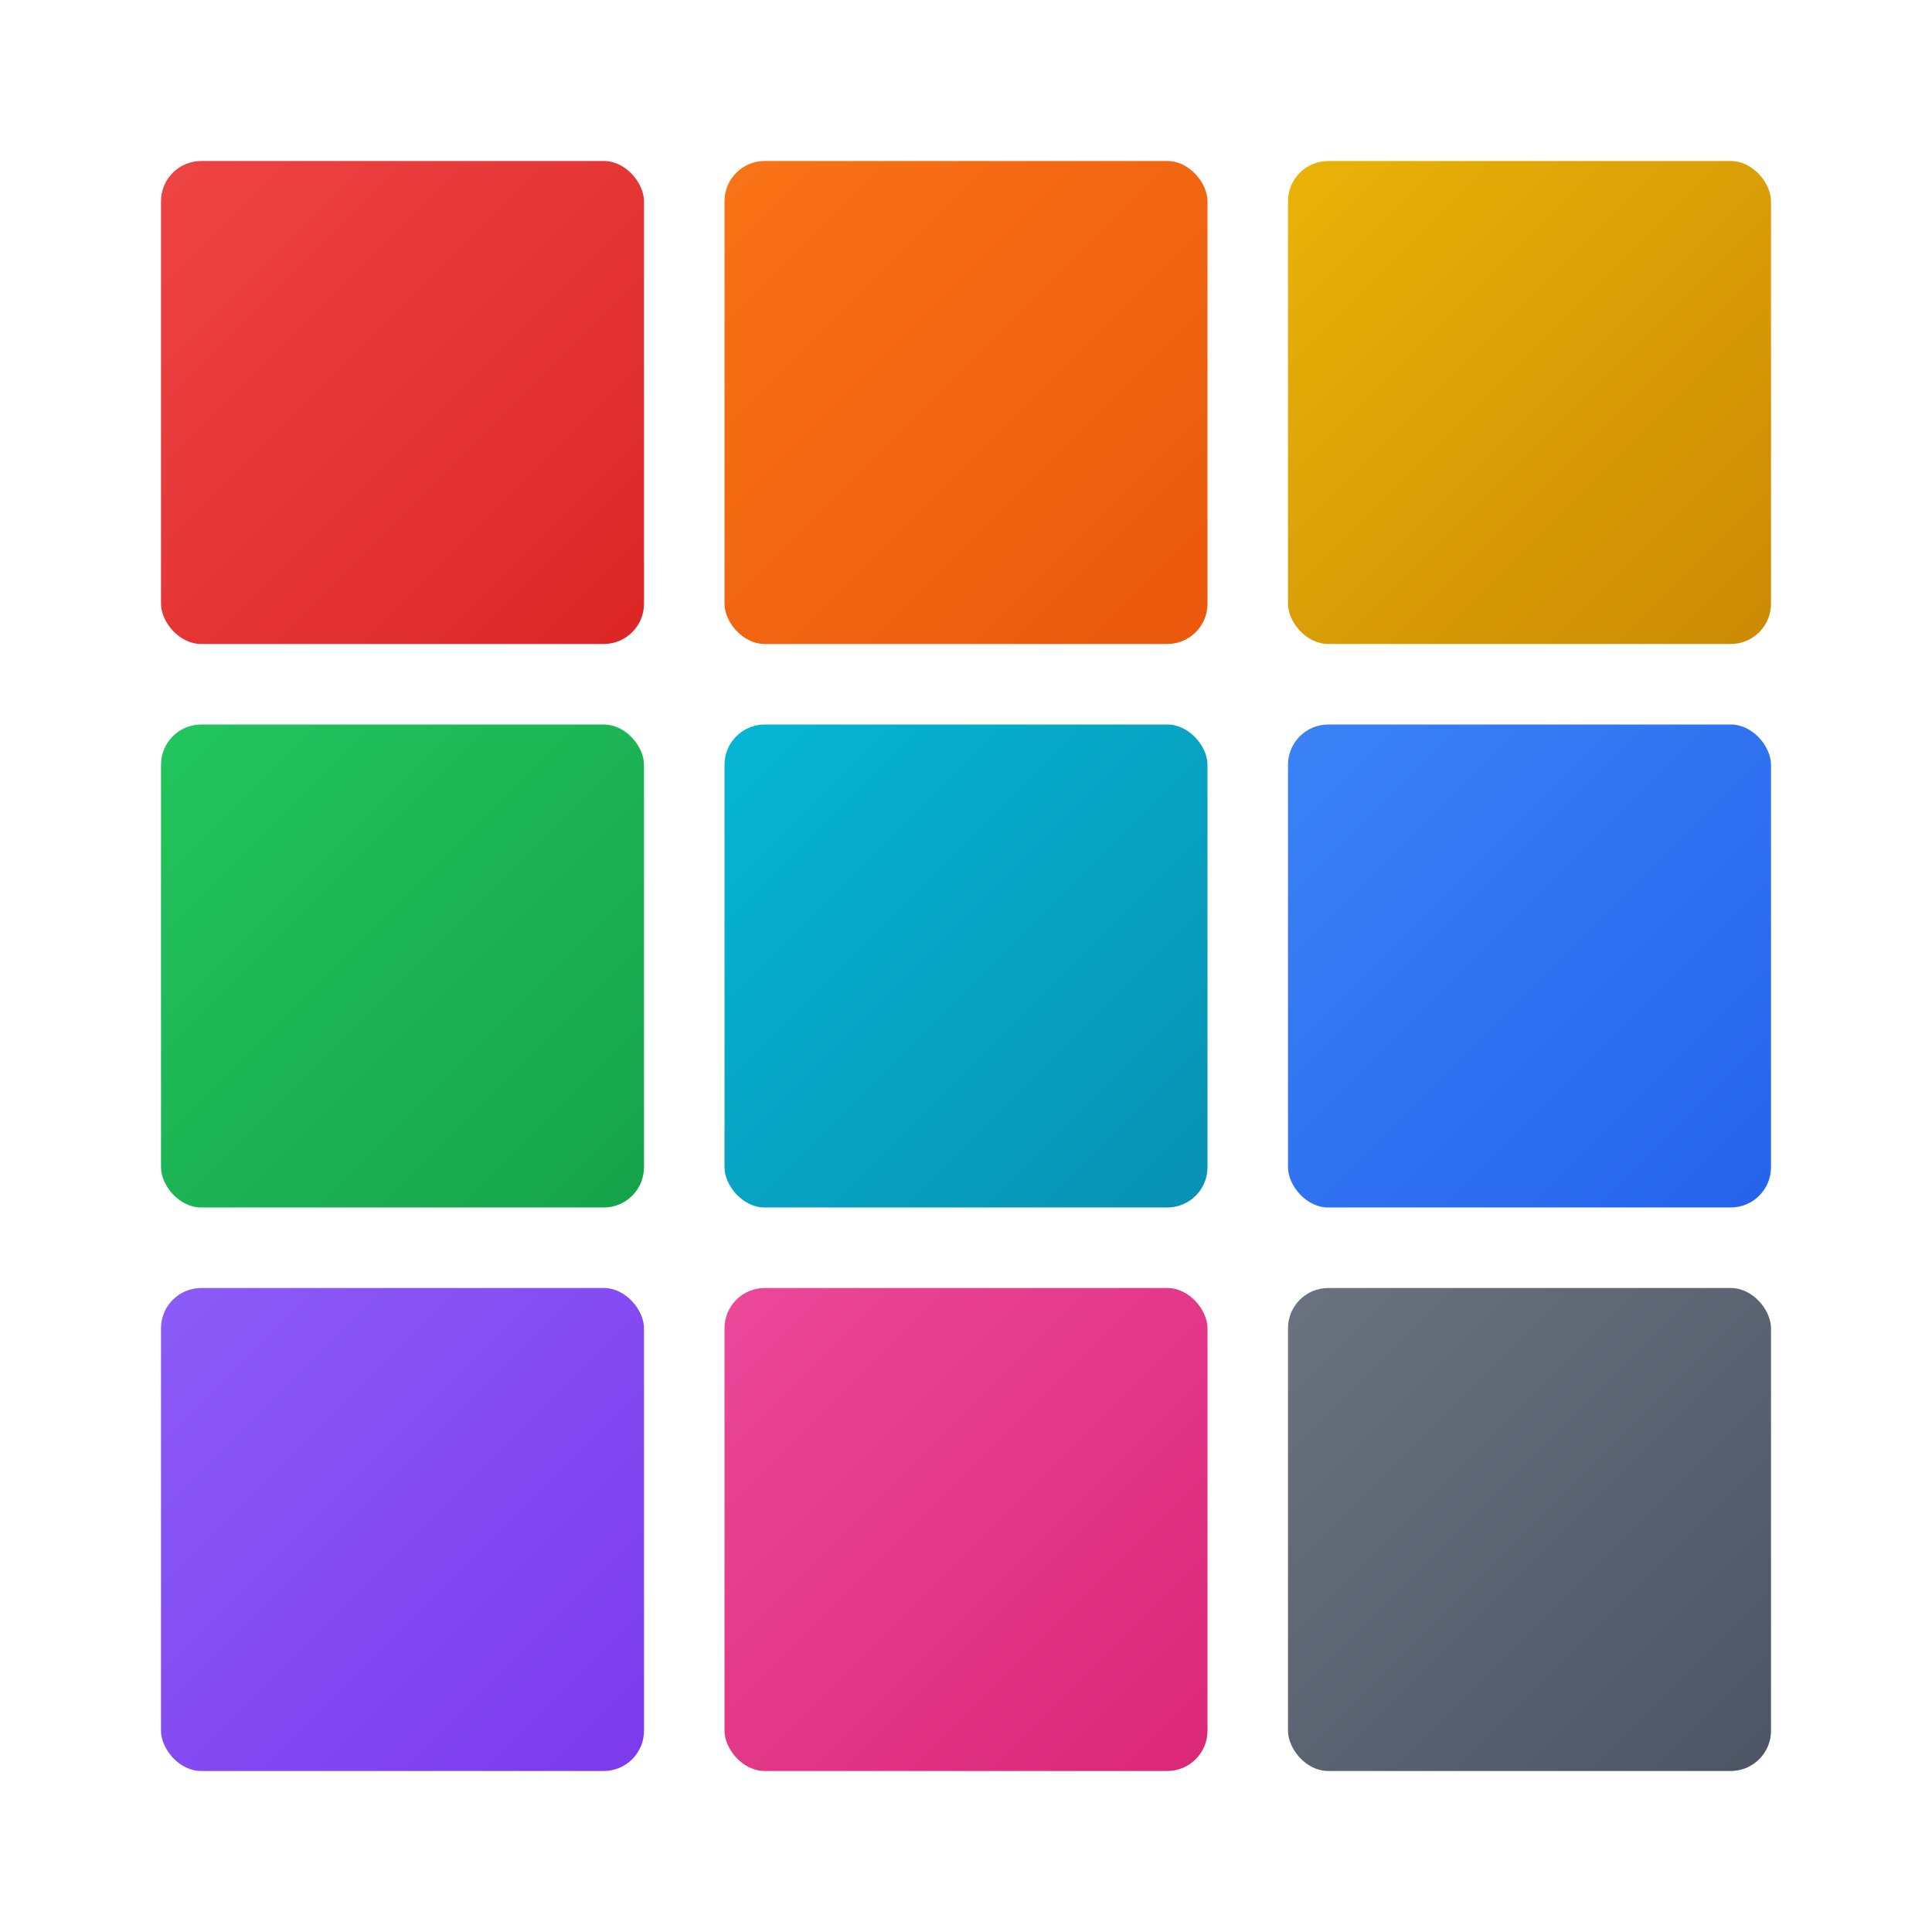<svg width="48" height="48" viewBox="0 0 48 48" xmlns="http://www.w3.org/2000/svg">
  <!-- Option 2: 9 Gradient Color Squares in 3x3 Grid (Clean, No Borders) -->
  
  <defs>
    <!-- Gradients for each square -->
    <linearGradient id="grad1" x1="0%" y1="0%" x2="100%" y2="100%">
      <stop offset="0%" stop-color="#ef4444"/>
      <stop offset="100%" stop-color="#dc2626"/>
    </linearGradient>
    
    <linearGradient id="grad2" x1="0%" y1="0%" x2="100%" y2="100%">
      <stop offset="0%" stop-color="#f97316"/>
      <stop offset="100%" stop-color="#ea580c"/>
    </linearGradient>
    
    <linearGradient id="grad3" x1="0%" y1="0%" x2="100%" y2="100%">
      <stop offset="0%" stop-color="#eab308"/>
      <stop offset="100%" stop-color="#ca8a04"/>
    </linearGradient>
    
    <linearGradient id="grad4" x1="0%" y1="0%" x2="100%" y2="100%">
      <stop offset="0%" stop-color="#22c55e"/>
      <stop offset="100%" stop-color="#16a34a"/>
    </linearGradient>
    
    <linearGradient id="grad5" x1="0%" y1="0%" x2="100%" y2="100%">
      <stop offset="0%" stop-color="#06b6d4"/>
      <stop offset="100%" stop-color="#0891b2"/>
    </linearGradient>
    
    <linearGradient id="grad6" x1="0%" y1="0%" x2="100%" y2="100%">
      <stop offset="0%" stop-color="#3b82f6"/>
      <stop offset="100%" stop-color="#2563eb"/>
    </linearGradient>
    
    <linearGradient id="grad7" x1="0%" y1="0%" x2="100%" y2="100%">
      <stop offset="0%" stop-color="#8b5cf6"/>
      <stop offset="100%" stop-color="#7c3aed"/>
    </linearGradient>
    
    <linearGradient id="grad8" x1="0%" y1="0%" x2="100%" y2="100%">
      <stop offset="0%" stop-color="#ec4899"/>
      <stop offset="100%" stop-color="#db2777"/>
    </linearGradient>
    
    <linearGradient id="grad9" x1="0%" y1="0%" x2="100%" y2="100%">
      <stop offset="0%" stop-color="#6b7280"/>
      <stop offset="100%" stop-color="#4b5563"/>
    </linearGradient>
  </defs>
  
  <!-- Top Row -->
  <rect x="4" y="4" width="12" height="12" rx="1" fill="url(#grad1)"/>
  <rect x="18" y="4" width="12" height="12" rx="1" fill="url(#grad2)"/>
  <rect x="32" y="4" width="12" height="12" rx="1" fill="url(#grad3)"/>
  
  <!-- Middle Row -->
  <rect x="4" y="18" width="12" height="12" rx="1" fill="url(#grad4)"/>
  <rect x="18" y="18" width="12" height="12" rx="1" fill="url(#grad5)"/>
  <rect x="32" y="18" width="12" height="12" rx="1" fill="url(#grad6)"/>
  
  <!-- Bottom Row -->
  <rect x="4" y="32" width="12" height="12" rx="1" fill="url(#grad7)"/>
  <rect x="18" y="32" width="12" height="12" rx="1" fill="url(#grad8)"/>
  <rect x="32" y="32" width="12" height="12" rx="1" fill="url(#grad9)"/>
</svg>